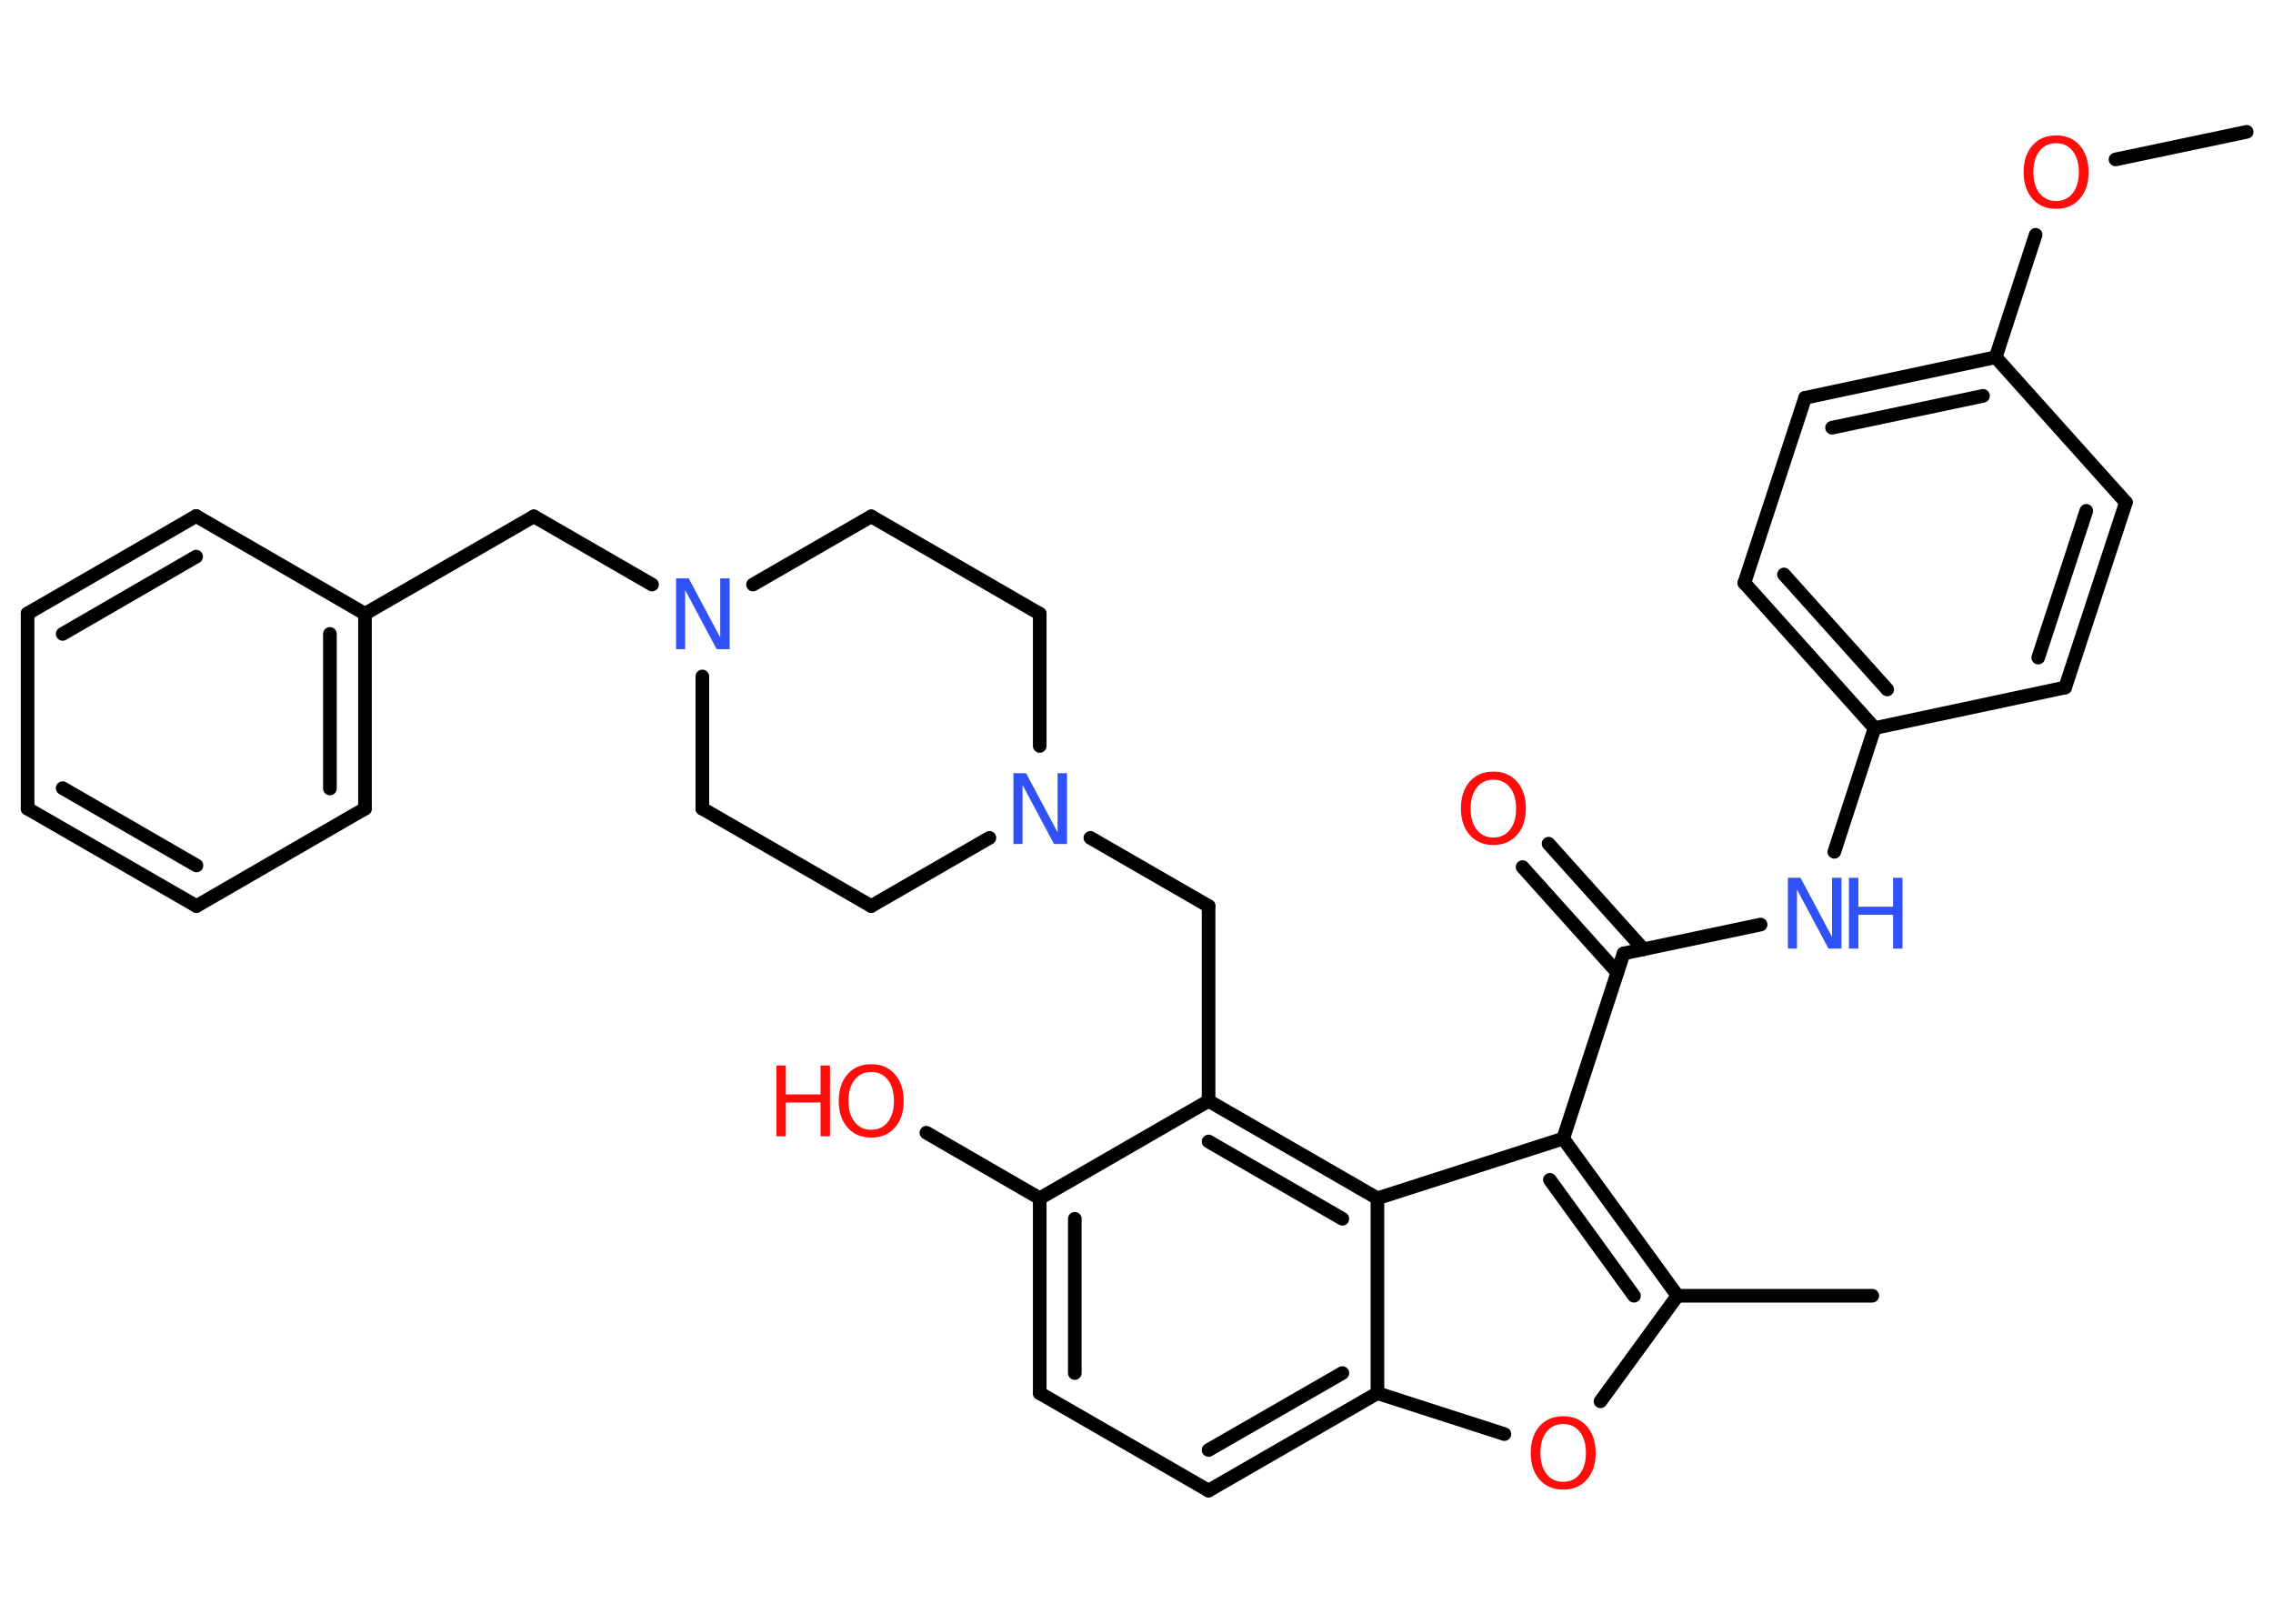<?xml version='1.0' encoding='UTF-8'?>
<!DOCTYPE svg PUBLIC "-//W3C//DTD SVG 1.1//EN" "http://www.w3.org/Graphics/SVG/1.1/DTD/svg11.dtd">
<svg version='1.2' xmlns='http://www.w3.org/2000/svg' xmlns:xlink='http://www.w3.org/1999/xlink' width='70.0mm' height='50.0mm' viewBox='0 0 70.0 50.0'>
  <desc>Generated by the Chemistry Development Kit (http://github.com/cdk)</desc>
  <g stroke-linecap='round' stroke-linejoin='round' stroke='#000000' stroke-width='.42' fill='#FF0D0D'>
    <rect x='.0' y='.0' width='70.0' height='50.0' fill='#FFFFFF' stroke='none'/>
    <g id='mol1' class='mol'>
      <line id='mol1bnd1' class='bond' x1='69.19' y1='4.06' x2='65.15' y2='4.91'/>
      <line id='mol1bnd2' class='bond' x1='62.69' y1='7.23' x2='61.46' y2='11.0'/>
      <g id='mol1bnd3' class='bond'>
        <line x1='61.46' y1='11.0' x2='55.59' y2='12.25'/>
        <line x1='61.07' y1='12.19' x2='56.42' y2='13.17'/>
      </g>
      <line id='mol1bnd4' class='bond' x1='55.59' y1='12.25' x2='53.72' y2='17.95'/>
      <g id='mol1bnd5' class='bond'>
        <line x1='53.72' y1='17.95' x2='57.73' y2='22.42'/>
        <line x1='54.94' y1='17.69' x2='58.12' y2='21.23'/>
      </g>
      <line id='mol1bnd6' class='bond' x1='57.73' y1='22.42' x2='56.49' y2='26.23'/>
      <line id='mol1bnd7' class='bond' x1='54.22' y1='28.47' x2='50.0' y2='29.36'/>
      <g id='mol1bnd8' class='bond'>
        <line x1='49.81' y1='29.95' x2='46.89' y2='26.7'/>
        <line x1='50.61' y1='29.23' x2='47.69' y2='25.98'/>
      </g>
      <line id='mol1bnd9' class='bond' x1='50.0' y1='29.36' x2='48.14' y2='35.06'/>
      <g id='mol1bnd10' class='bond'>
        <line x1='51.66' y1='39.9' x2='48.14' y2='35.06'/>
        <line x1='50.32' y1='39.9' x2='47.73' y2='36.33'/>
      </g>
      <line id='mol1bnd11' class='bond' x1='51.66' y1='39.9' x2='57.66' y2='39.9'/>
      <line id='mol1bnd12' class='bond' x1='51.66' y1='39.9' x2='49.29' y2='43.15'/>
      <line id='mol1bnd13' class='bond' x1='46.33' y1='44.16' x2='42.42' y2='42.9'/>
      <g id='mol1bnd14' class='bond'>
        <line x1='37.22' y1='45.9' x2='42.42' y2='42.9'/>
        <line x1='37.22' y1='44.65' x2='41.34' y2='42.28'/>
      </g>
      <line id='mol1bnd15' class='bond' x1='37.22' y1='45.9' x2='32.02' y2='42.9'/>
      <g id='mol1bnd16' class='bond'>
        <line x1='32.02' y1='36.9' x2='32.02' y2='42.9'/>
        <line x1='33.1' y1='37.53' x2='33.1' y2='42.28'/>
      </g>
      <line id='mol1bnd17' class='bond' x1='32.02' y1='36.9' x2='28.53' y2='34.88'/>
      <line id='mol1bnd18' class='bond' x1='32.02' y1='36.9' x2='37.22' y2='33.9'/>
      <line id='mol1bnd19' class='bond' x1='37.22' y1='33.9' x2='37.22' y2='27.9'/>
      <line id='mol1bnd20' class='bond' x1='37.22' y1='27.9' x2='33.58' y2='25.8'/>
      <line id='mol1bnd21' class='bond' x1='32.02' y1='22.97' x2='32.02' y2='18.9'/>
      <line id='mol1bnd22' class='bond' x1='32.02' y1='18.9' x2='26.83' y2='15.9'/>
      <line id='mol1bnd23' class='bond' x1='26.83' y1='15.9' x2='23.19' y2='18.0'/>
      <line id='mol1bnd24' class='bond' x1='20.08' y1='18.0' x2='16.44' y2='15.9'/>
      <line id='mol1bnd25' class='bond' x1='16.44' y1='15.9' x2='11.24' y2='18.9'/>
      <g id='mol1bnd26' class='bond'>
        <line x1='11.24' y1='24.9' x2='11.24' y2='18.9'/>
        <line x1='10.16' y1='24.28' x2='10.16' y2='19.52'/>
      </g>
      <line id='mol1bnd27' class='bond' x1='11.24' y1='24.9' x2='6.05' y2='27.9'/>
      <g id='mol1bnd28' class='bond'>
        <line x1='.85' y1='24.9' x2='6.05' y2='27.9'/>
        <line x1='1.93' y1='24.27' x2='6.05' y2='26.65'/>
      </g>
      <line id='mol1bnd29' class='bond' x1='.85' y1='24.9' x2='.85' y2='18.89'/>
      <g id='mol1bnd30' class='bond'>
        <line x1='6.04' y1='15.89' x2='.85' y2='18.89'/>
        <line x1='6.04' y1='17.14' x2='1.93' y2='19.52'/>
      </g>
      <line id='mol1bnd31' class='bond' x1='11.24' y1='18.9' x2='6.04' y2='15.89'/>
      <line id='mol1bnd32' class='bond' x1='21.63' y1='20.83' x2='21.63' y2='24.9'/>
      <line id='mol1bnd33' class='bond' x1='21.63' y1='24.9' x2='26.83' y2='27.9'/>
      <line id='mol1bnd34' class='bond' x1='30.47' y1='25.8' x2='26.83' y2='27.9'/>
      <g id='mol1bnd35' class='bond'>
        <line x1='42.42' y1='36.9' x2='37.22' y2='33.9'/>
        <line x1='41.34' y1='37.53' x2='37.22' y2='35.15'/>
      </g>
      <line id='mol1bnd36' class='bond' x1='48.14' y1='35.06' x2='42.42' y2='36.9'/>
      <line id='mol1bnd37' class='bond' x1='42.42' y1='42.9' x2='42.42' y2='36.9'/>
      <line id='mol1bnd38' class='bond' x1='57.73' y1='22.42' x2='63.6' y2='21.17'/>
      <g id='mol1bnd39' class='bond'>
        <line x1='63.6' y1='21.17' x2='65.47' y2='15.47'/>
        <line x1='62.77' y1='20.25' x2='64.25' y2='15.73'/>
      </g>
      <line id='mol1bnd40' class='bond' x1='61.46' y1='11.0' x2='65.47' y2='15.47'/>
      <path id='mol1atm2' class='atom' d='M63.32 4.41q-.32 .0 -.51 .24q-.19 .24 -.19 .65q.0 .41 .19 .65q.19 .24 .51 .24q.32 .0 .51 -.24q.19 -.24 .19 -.65q.0 -.41 -.19 -.65q-.19 -.24 -.51 -.24zM63.32 4.17q.46 .0 .73 .31q.27 .31 .27 .82q.0 .52 -.27 .82q-.27 .31 -.73 .31q-.46 .0 -.73 -.31q-.27 -.31 -.27 -.82q.0 -.51 .27 -.82q.27 -.31 .73 -.31z' stroke='none'/>
      <g id='mol1atm7' class='atom'>
        <path d='M55.05 27.03h.4l.97 1.82v-1.82h.29v2.18h-.4l-.97 -1.82v1.82h-.28v-2.18z' stroke='none' fill='#3050F8'/>
        <path d='M56.94 27.03h.29v.89h1.07v-.89h.29v2.18h-.29v-1.04h-1.07v1.04h-.29v-2.18z' stroke='none' fill='#3050F8'/>
      </g>
      <path id='mol1atm9' class='atom' d='M45.99 24.01q-.32 .0 -.51 .24q-.19 .24 -.19 .65q.0 .41 .19 .65q.19 .24 .51 .24q.32 .0 .51 -.24q.19 -.24 .19 -.65q.0 -.41 -.19 -.65q-.19 -.24 -.51 -.24zM45.99 23.76q.46 .0 .73 .31q.27 .31 .27 .82q.0 .52 -.27 .82q-.27 .31 -.73 .31q-.46 .0 -.73 -.31q-.27 -.31 -.27 -.82q.0 -.51 .27 -.82q.27 -.31 .73 -.31z' stroke='none'/>
      <path id='mol1atm13' class='atom' d='M48.14 43.85q-.32 .0 -.51 .24q-.19 .24 -.19 .65q.0 .41 .19 .65q.19 .24 .51 .24q.32 .0 .51 -.24q.19 -.24 .19 -.65q.0 -.41 -.19 -.65q-.19 -.24 -.51 -.24zM48.14 43.61q.46 .0 .73 .31q.27 .31 .27 .82q.0 .52 -.27 .82q-.27 .31 -.73 .31q-.46 .0 -.73 -.31q-.27 -.31 -.27 -.82q.0 -.51 .27 -.82q.27 -.31 .73 -.31z' stroke='none'/>
      <g id='mol1atm18' class='atom'>
        <path d='M26.83 33.01q-.32 .0 -.51 .24q-.19 .24 -.19 .65q.0 .41 .19 .65q.19 .24 .51 .24q.32 .0 .51 -.24q.19 -.24 .19 -.65q.0 -.41 -.19 -.65q-.19 -.24 -.51 -.24zM26.83 32.77q.46 .0 .73 .31q.27 .31 .27 .82q.0 .52 -.27 .82q-.27 .31 -.73 .31q-.46 .0 -.73 -.31q-.27 -.31 -.27 -.82q.0 -.51 .27 -.82q.27 -.31 .73 -.31z' stroke='none'/>
        <path d='M23.91 32.81h.29v.89h1.07v-.89h.29v2.18h-.29v-1.04h-1.07v1.04h-.29v-2.18z' stroke='none'/>
      </g>
      <path id='mol1atm21' class='atom' d='M31.2 23.81h.4l.97 1.82v-1.82h.29v2.18h-.4l-.97 -1.82v1.82h-.28v-2.18z' stroke='none' fill='#3050F8'/>
      <path id='mol1atm24' class='atom' d='M20.81 17.81h.4l.97 1.82v-1.82h.29v2.18h-.4l-.97 -1.82v1.82h-.28v-2.18z' stroke='none' fill='#3050F8'/>
    </g>
  </g>
</svg>
